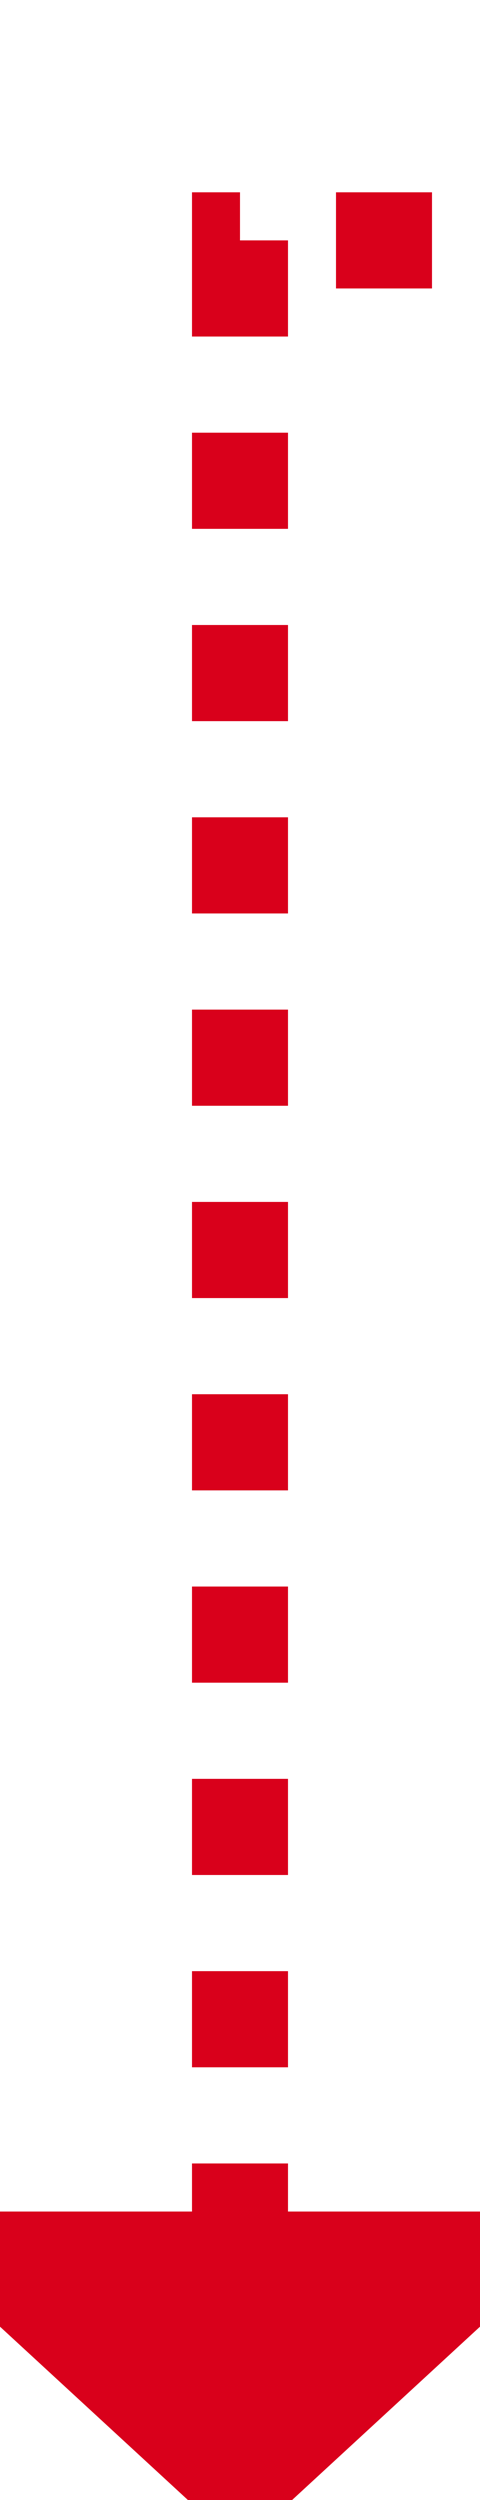 ﻿<?xml version="1.0" encoding="utf-8"?>
<svg version="1.1" xmlns:xlink="http://www.w3.org/1999/xlink" width="10px" height="52px" preserveAspectRatio="xMidYMin meet" viewBox="250 1220  8 52" xmlns="http://www.w3.org/2000/svg">
  <path d="M 431 1178  L 431 1225  L 254 1225  L 254 1267  " stroke-width="2" stroke-dasharray="2,2" stroke="#d9001b" fill="none" />
  <path d="M 246.4 1266  L 254 1273  L 261.6 1266  L 246.4 1266  Z " fill-rule="nonzero" fill="#d9001b" stroke="none" />
</svg>